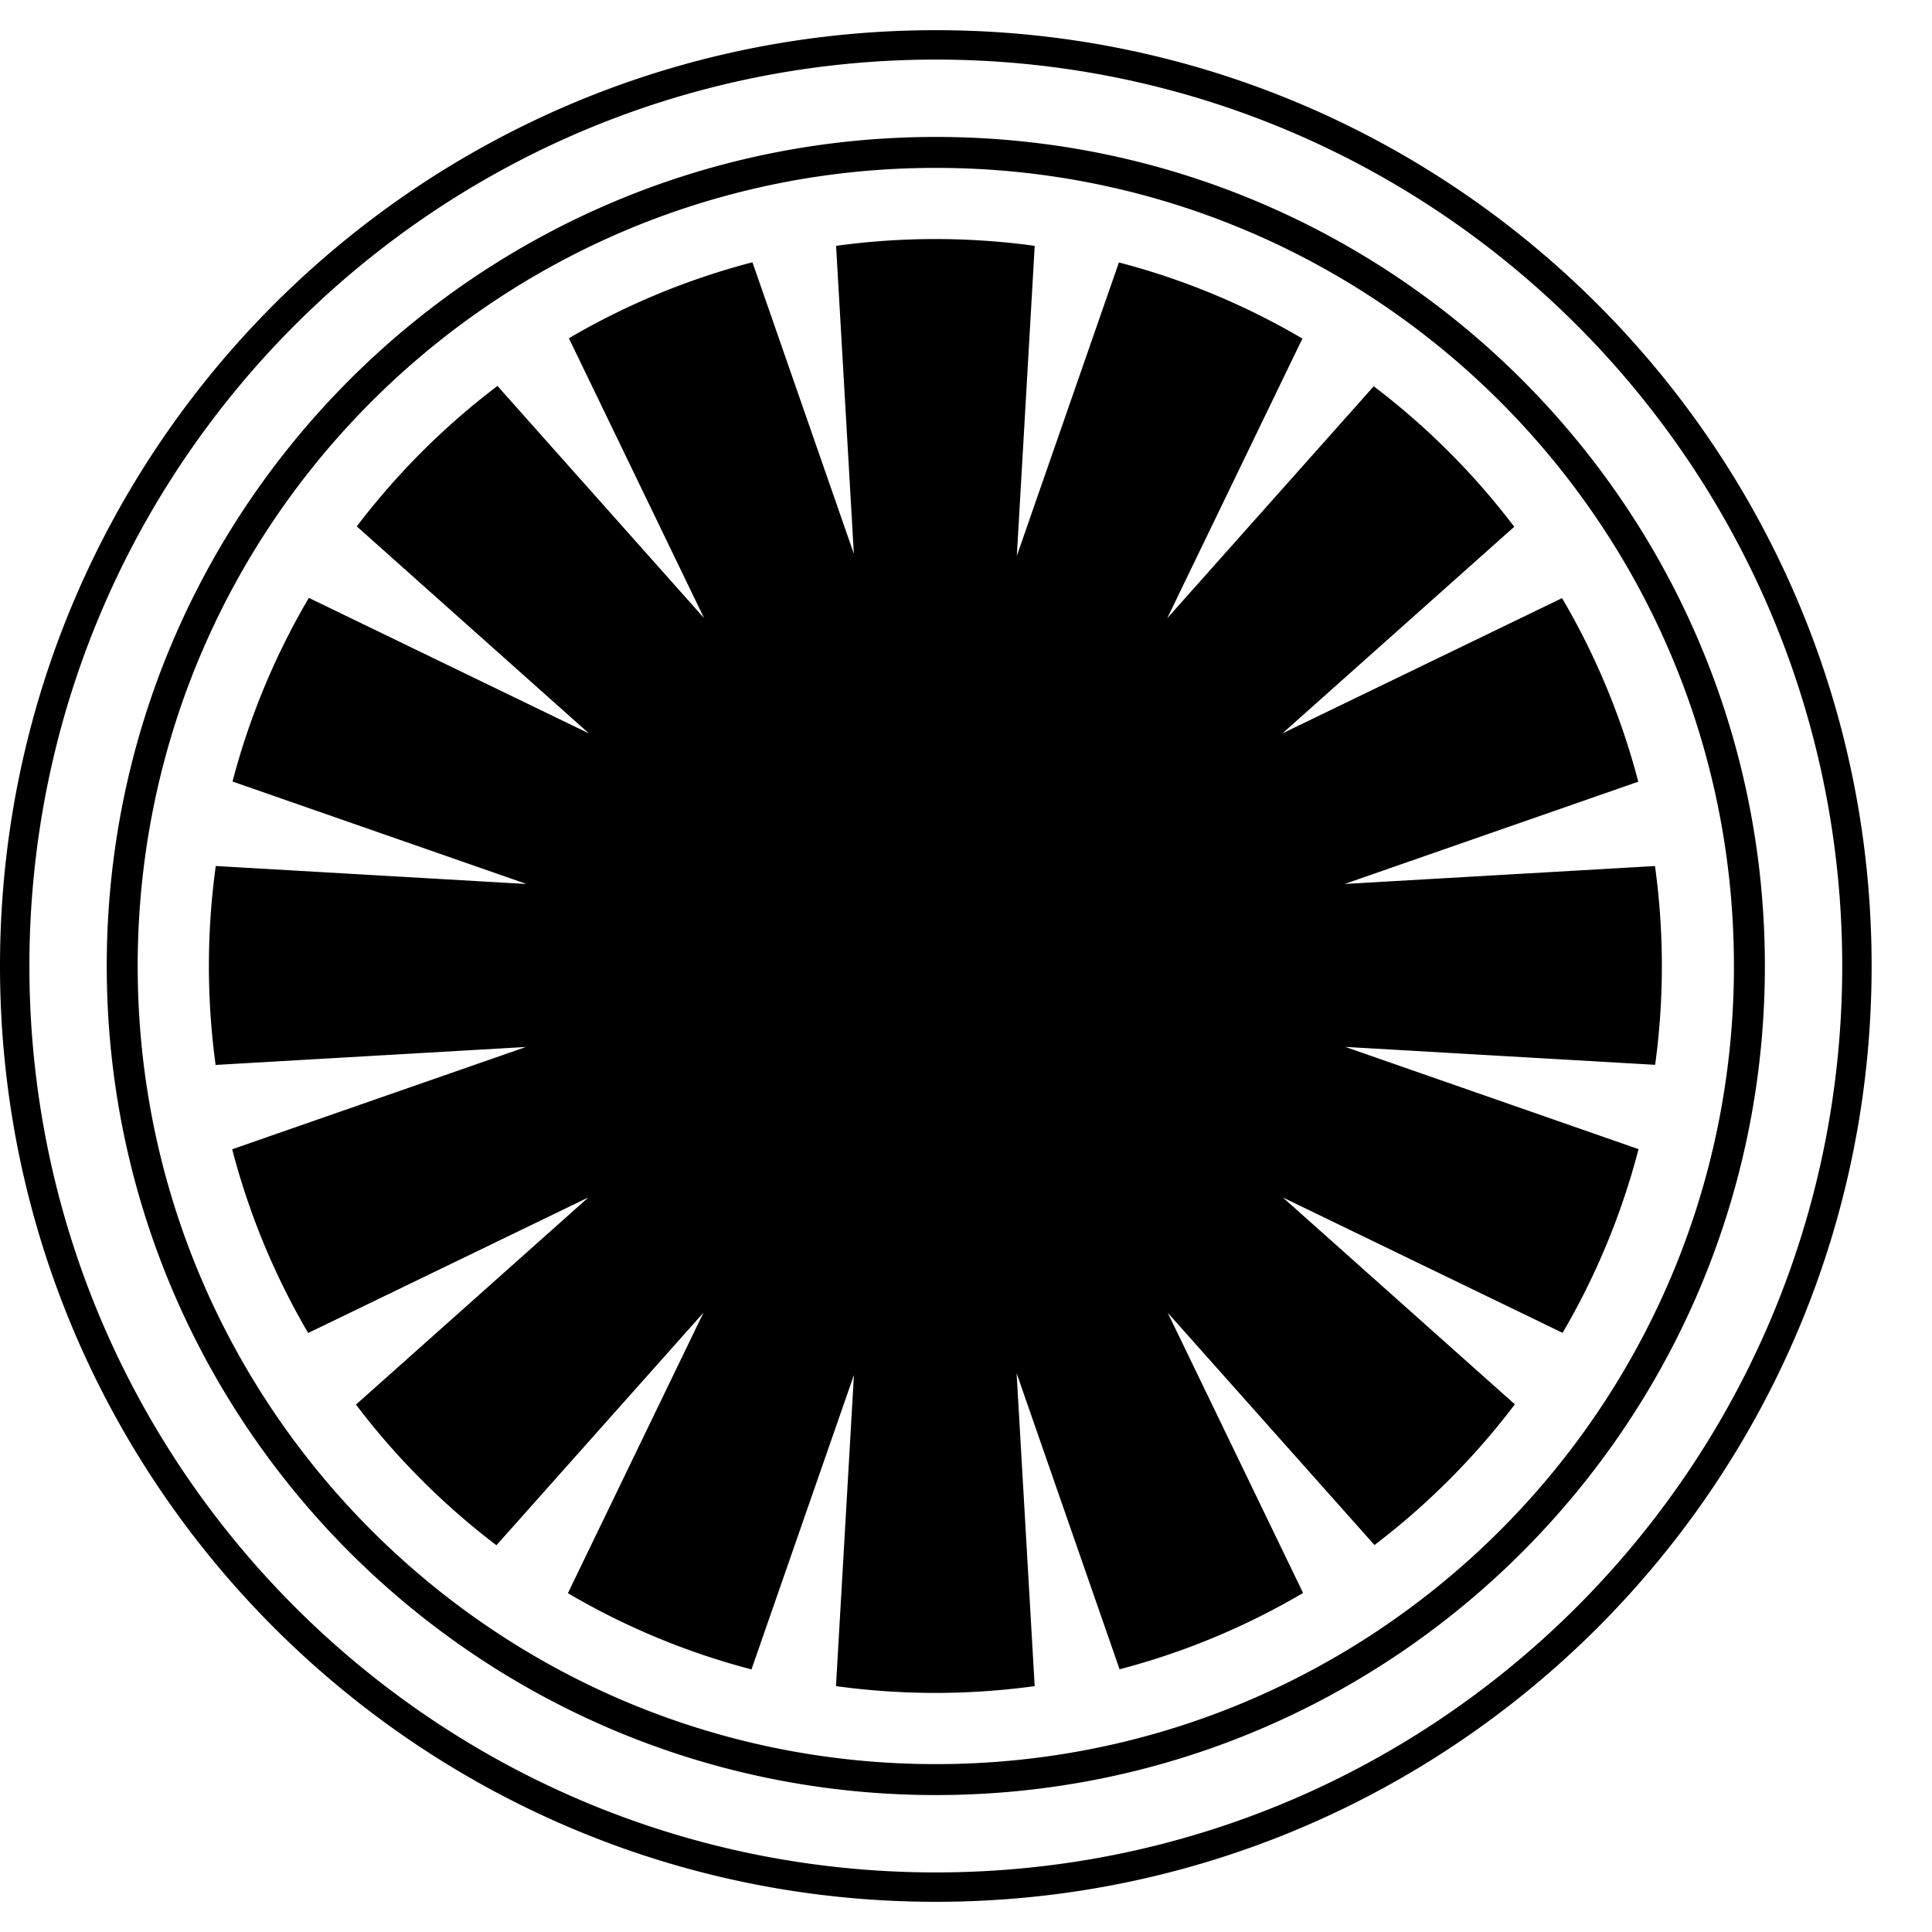 <svg xmlns="http://www.w3.org/2000/svg" version="1.1" viewBox="0 0 512 512" fill="currentColor"><path fill="currentColor" d="M248 8C111.03 8 0 119.03 0 256s111.03 248 248 248s248-111.03 248-248S384.97 8 248 8m0 488.21C115.34 496.21 7.79 388.66 7.79 256S115.34 15.79 248 15.79S488.21 123.34 488.21 256S380.66 496.21 248 496.21m0-459.92C126.66 36.29 28.29 134.66 28.29 256S126.66 475.71 248 475.71S467.71 377.34 467.71 256S369.34 36.29 248 36.29m0 431.22c-116.81 0-211.51-94.69-211.51-211.51S131.19 44.49 248 44.49S459.51 139.19 459.51 256S364.81 467.51 248 467.51m186.23-162.98a191.613 191.613 0 0 1-20.13 48.69l-74.13-35.88l61.48 54.82a193.515 193.515 0 0 1-37.2 37.29l-54.8-61.57l35.88 74.27a190.944 190.944 0 0 1-48.63 20.23l-27.29-78.47l4.79 82.93c-8.61 1.18-17.4 1.8-26.33 1.8s-17.72-.62-26.33-1.8l4.76-82.46l-27.15 78.03a191.365 191.365 0 0 1-48.65-20.2l35.93-74.34l-54.87 61.64a193.85 193.85 0 0 1-37.22-37.28l61.59-54.9l-74.26 35.93a191.638 191.638 0 0 1-20.14-48.69l77.84-27.11l-82.23 4.76c-1.16-8.57-1.78-17.32-1.78-26.21c0-9 .63-17.84 1.82-26.51l82.38 4.77l-77.94-27.16a191.726 191.726 0 0 1 20.23-48.67l74.22 35.92l-61.52-54.86a193.85 193.85 0 0 1 37.28-37.22l54.76 61.53l-35.83-74.17a191.49 191.49 0 0 1 48.65-20.13l26.87 77.25l-4.71-81.61c8.61-1.18 17.39-1.8 26.32-1.8s17.71.62 26.32 1.8l-4.74 82.16l27.05-77.76c17.27 4.5 33.6 11.35 48.63 20.17l-35.82 74.12l54.72-61.47a193.13 193.13 0 0 1 37.24 37.23l-61.45 54.77l74.12-35.86a191.515 191.515 0 0 1 20.2 48.65l-77.81 27.1l82.24-4.75c1.19 8.66 1.82 17.5 1.82 26.49c0 8.88-.61 17.63-1.78 26.19l-82.12-4.75z"/></svg>
